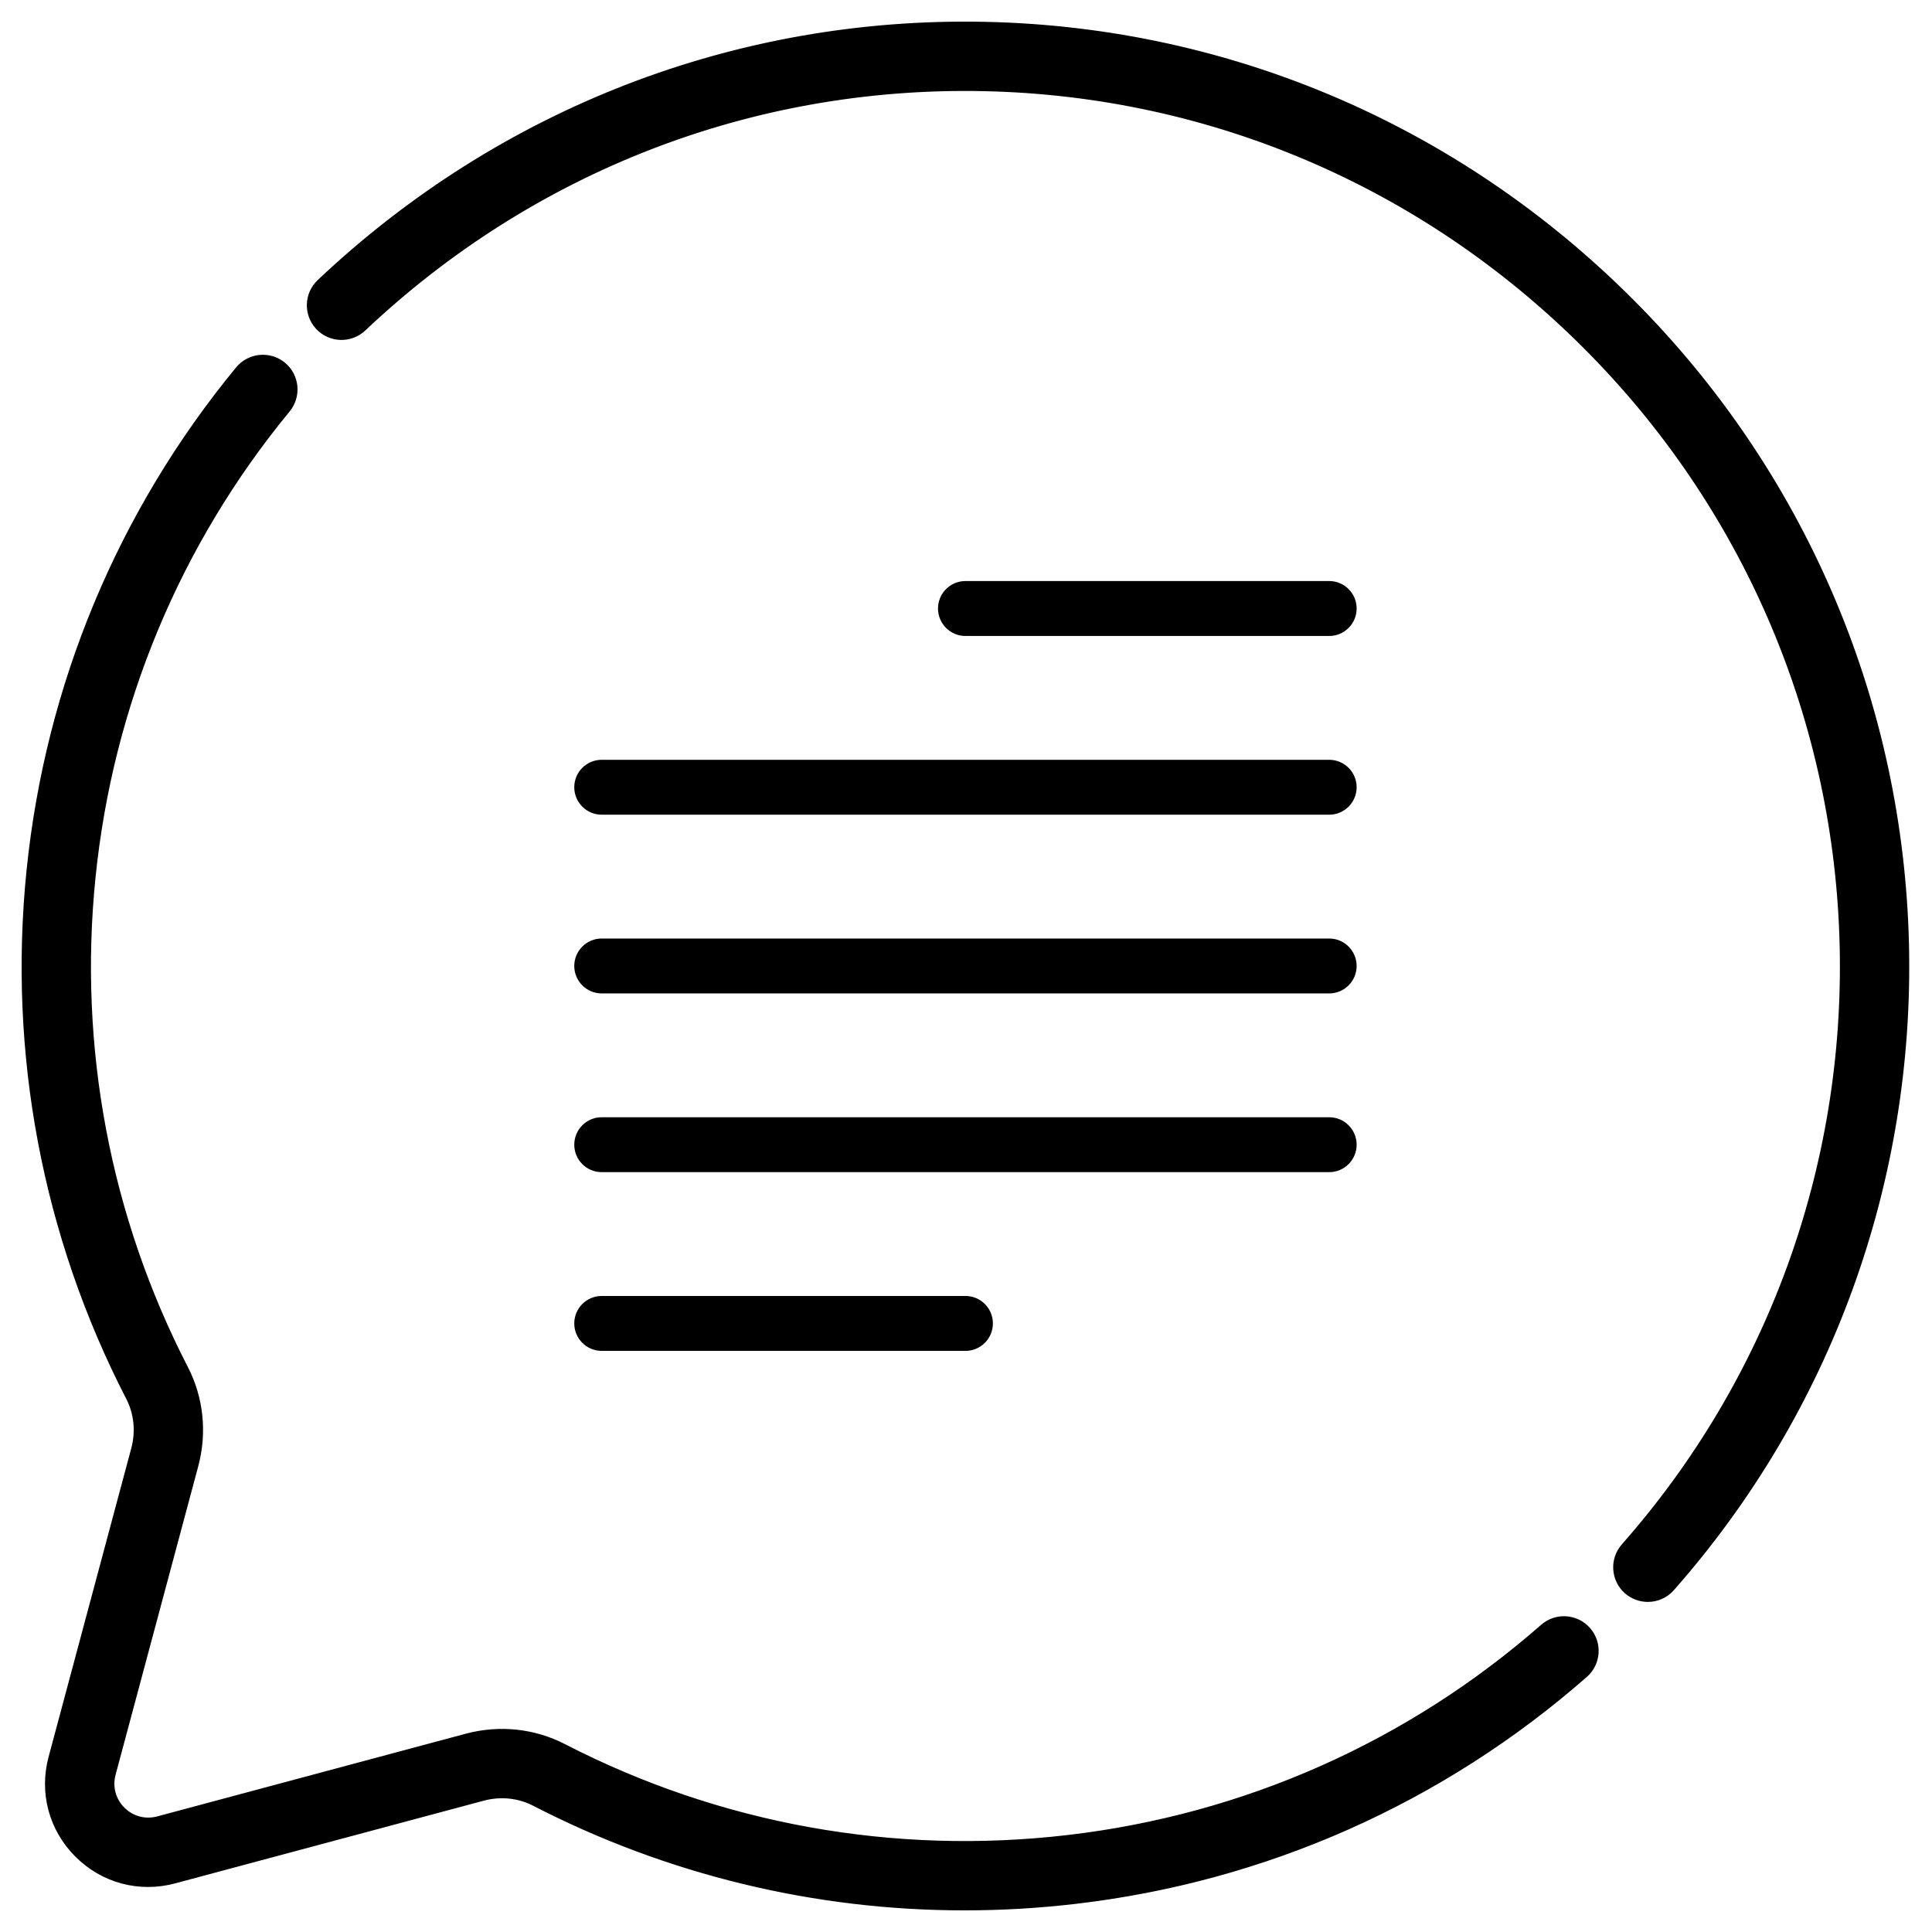 <svg width="67" height="67" viewBox="0 0 67 67" fill="none" xmlns="http://www.w3.org/2000/svg">
<path d="M57.146 55.303C56.922 55.303 56.697 55.225 56.516 55.066C56.122 54.718 56.084 54.116 56.432 53.722C61.522 47.951 64.226 40.524 64.048 32.807C63.869 25.065 60.797 17.747 55.397 12.199C49.73 6.376 42.169 3.077 34.107 2.911C26.056 2.745 18.382 5.716 12.497 11.279C12.115 11.64 11.512 11.623 11.151 11.241C10.79 10.859 10.807 10.256 11.189 9.895C17.44 3.987 25.594 0.83 34.147 1.007C42.711 1.184 50.743 4.687 56.762 10.871C62.498 16.764 65.761 24.539 65.952 32.763C66.141 40.96 63.268 48.85 57.86 54.981C57.672 55.195 57.41 55.303 57.146 55.303Z" fill="black" stroke="black" stroke-width="0.5"/>
<path d="M33.45 66C28.288 66 23.22 64.778 18.603 62.399C18.026 62.101 17.352 62.032 16.706 62.206L6.009 65.072C4.845 65.384 3.642 65.061 2.79 64.209C1.938 63.357 1.615 62.154 1.927 60.99L4.793 50.293C4.967 49.647 4.898 48.973 4.601 48.397C1.715 42.798 0.528 36.509 1.169 30.21C1.819 23.827 4.313 17.841 8.381 12.9C8.715 12.494 9.316 12.436 9.722 12.77C10.127 13.104 10.185 13.704 9.851 14.11C6.022 18.761 3.675 24.394 3.064 30.402C2.46 36.334 3.577 42.254 6.294 47.524C6.808 48.523 6.929 49.681 6.633 50.786L3.767 61.483C3.633 61.981 3.771 62.497 4.136 62.863C4.501 63.228 5.018 63.366 5.516 63.233L16.213 60.366C17.318 60.07 18.477 60.191 19.476 60.706C24.887 63.495 30.961 64.595 37.041 63.887C43.213 63.168 48.942 60.626 53.61 56.535C54.005 56.188 54.607 56.228 54.954 56.624C55.3 57.019 55.261 57.621 54.865 57.967C49.906 62.313 43.818 65.015 37.261 65.778C35.989 65.926 34.717 66 33.45 66Z" fill="black" stroke="black" stroke-width="0.5"/>
<path d="M46.095 22.055H33.481C32.955 22.055 32.529 21.628 32.529 21.102C32.529 20.577 32.955 20.15 33.481 20.15H46.095C46.621 20.15 47.047 20.577 47.047 21.102C47.047 21.628 46.621 22.055 46.095 22.055Z" fill="black"/>
<path d="M46.095 28.253H20.867C20.341 28.253 19.915 27.826 19.915 27.301C19.915 26.775 20.341 26.349 20.867 26.349H46.095C46.621 26.349 47.047 26.775 47.047 27.301C47.047 27.826 46.621 28.253 46.095 28.253Z" fill="black"/>
<path d="M46.095 34.451H20.867C20.341 34.451 19.915 34.025 19.915 33.499C19.915 32.973 20.341 32.547 20.867 32.547H46.095C46.621 32.547 47.047 32.973 47.047 33.499C47.047 34.025 46.621 34.451 46.095 34.451Z" fill="black"/>
<path d="M46.095 40.649H20.867C20.341 40.649 19.915 40.223 19.915 39.697C19.915 39.171 20.341 38.745 20.867 38.745H46.095C46.621 38.745 47.047 39.171 47.047 39.697C47.047 40.223 46.621 40.649 46.095 40.649Z" fill="black"/>
<path d="M33.481 46.847H20.867C20.341 46.847 19.915 46.421 19.915 45.895C19.915 45.369 20.341 44.943 20.867 44.943H33.481C34.007 44.943 34.433 45.369 34.433 45.895C34.433 46.421 34.007 46.847 33.481 46.847Z" fill="black"/>
</svg>
